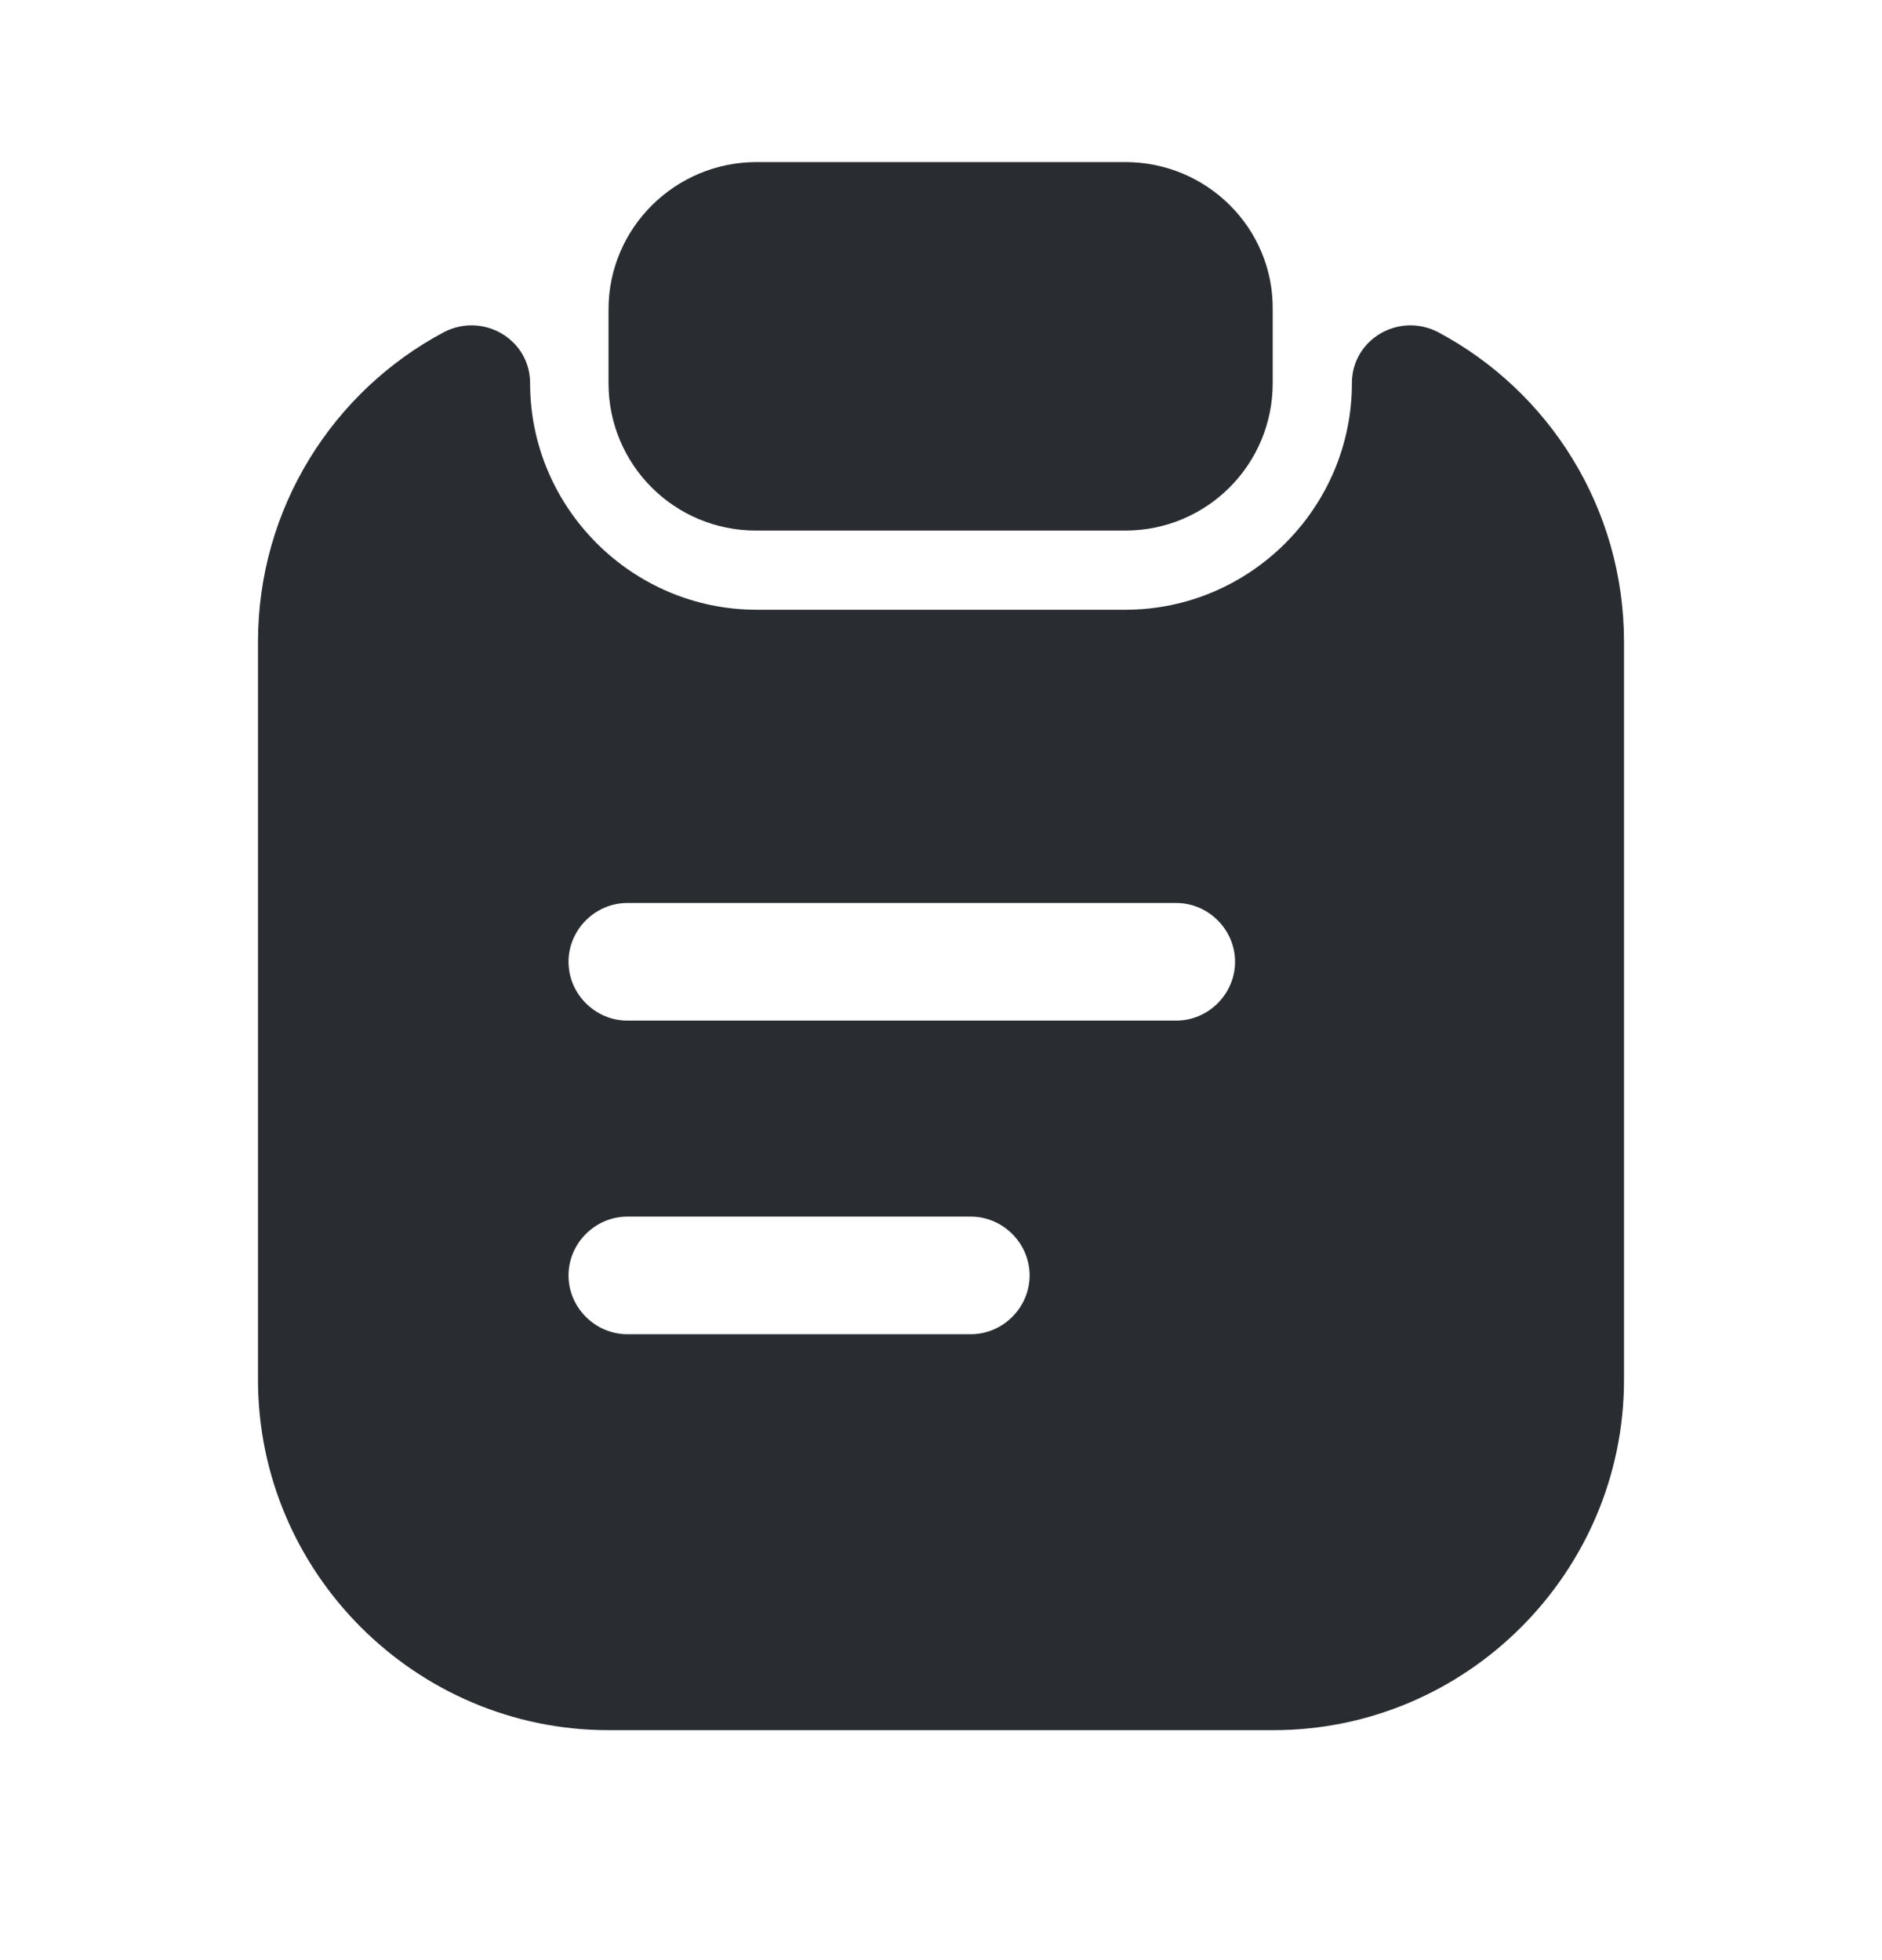 <svg width="24" height="25" viewBox="0 0 24 25" fill="none" xmlns="http://www.w3.org/2000/svg">
<path d="M14.35 2.067H9.65C8.61 2.067 7.76 2.907 7.76 3.947V4.887C7.76 5.927 8.6 6.767 9.64 6.767H14.35C15.39 6.767 16.23 5.927 16.23 4.887V3.947C16.24 2.907 15.39 2.067 14.35 2.067Z" fill="#292D32"/>
<path d="M17.24 4.887C17.24 6.477 15.94 7.777 14.35 7.777H9.65C8.06 7.777 6.76 6.477 6.76 4.887C6.76 4.327 6.16 3.977 5.66 4.237C4.25 4.987 3.29 6.477 3.29 8.187V17.597C3.29 20.057 5.3 22.067 7.76 22.067H16.24C18.7 22.067 20.71 20.057 20.71 17.597V8.187C20.71 6.477 19.75 4.987 18.34 4.237C17.84 3.977 17.24 4.327 17.24 4.887ZM12.38 17.017H8C7.59 17.017 7.25 16.677 7.25 16.267C7.25 15.857 7.59 15.517 8 15.517H12.38C12.79 15.517 13.13 15.857 13.13 16.267C13.13 16.677 12.79 17.017 12.38 17.017ZM15 13.017H8C7.59 13.017 7.25 12.677 7.25 12.267C7.25 11.857 7.59 11.517 8 11.517H15C15.41 11.517 15.75 11.857 15.75 12.267C15.75 12.677 15.41 13.017 15 13.017Z" fill="#292D32"/>
</svg>

